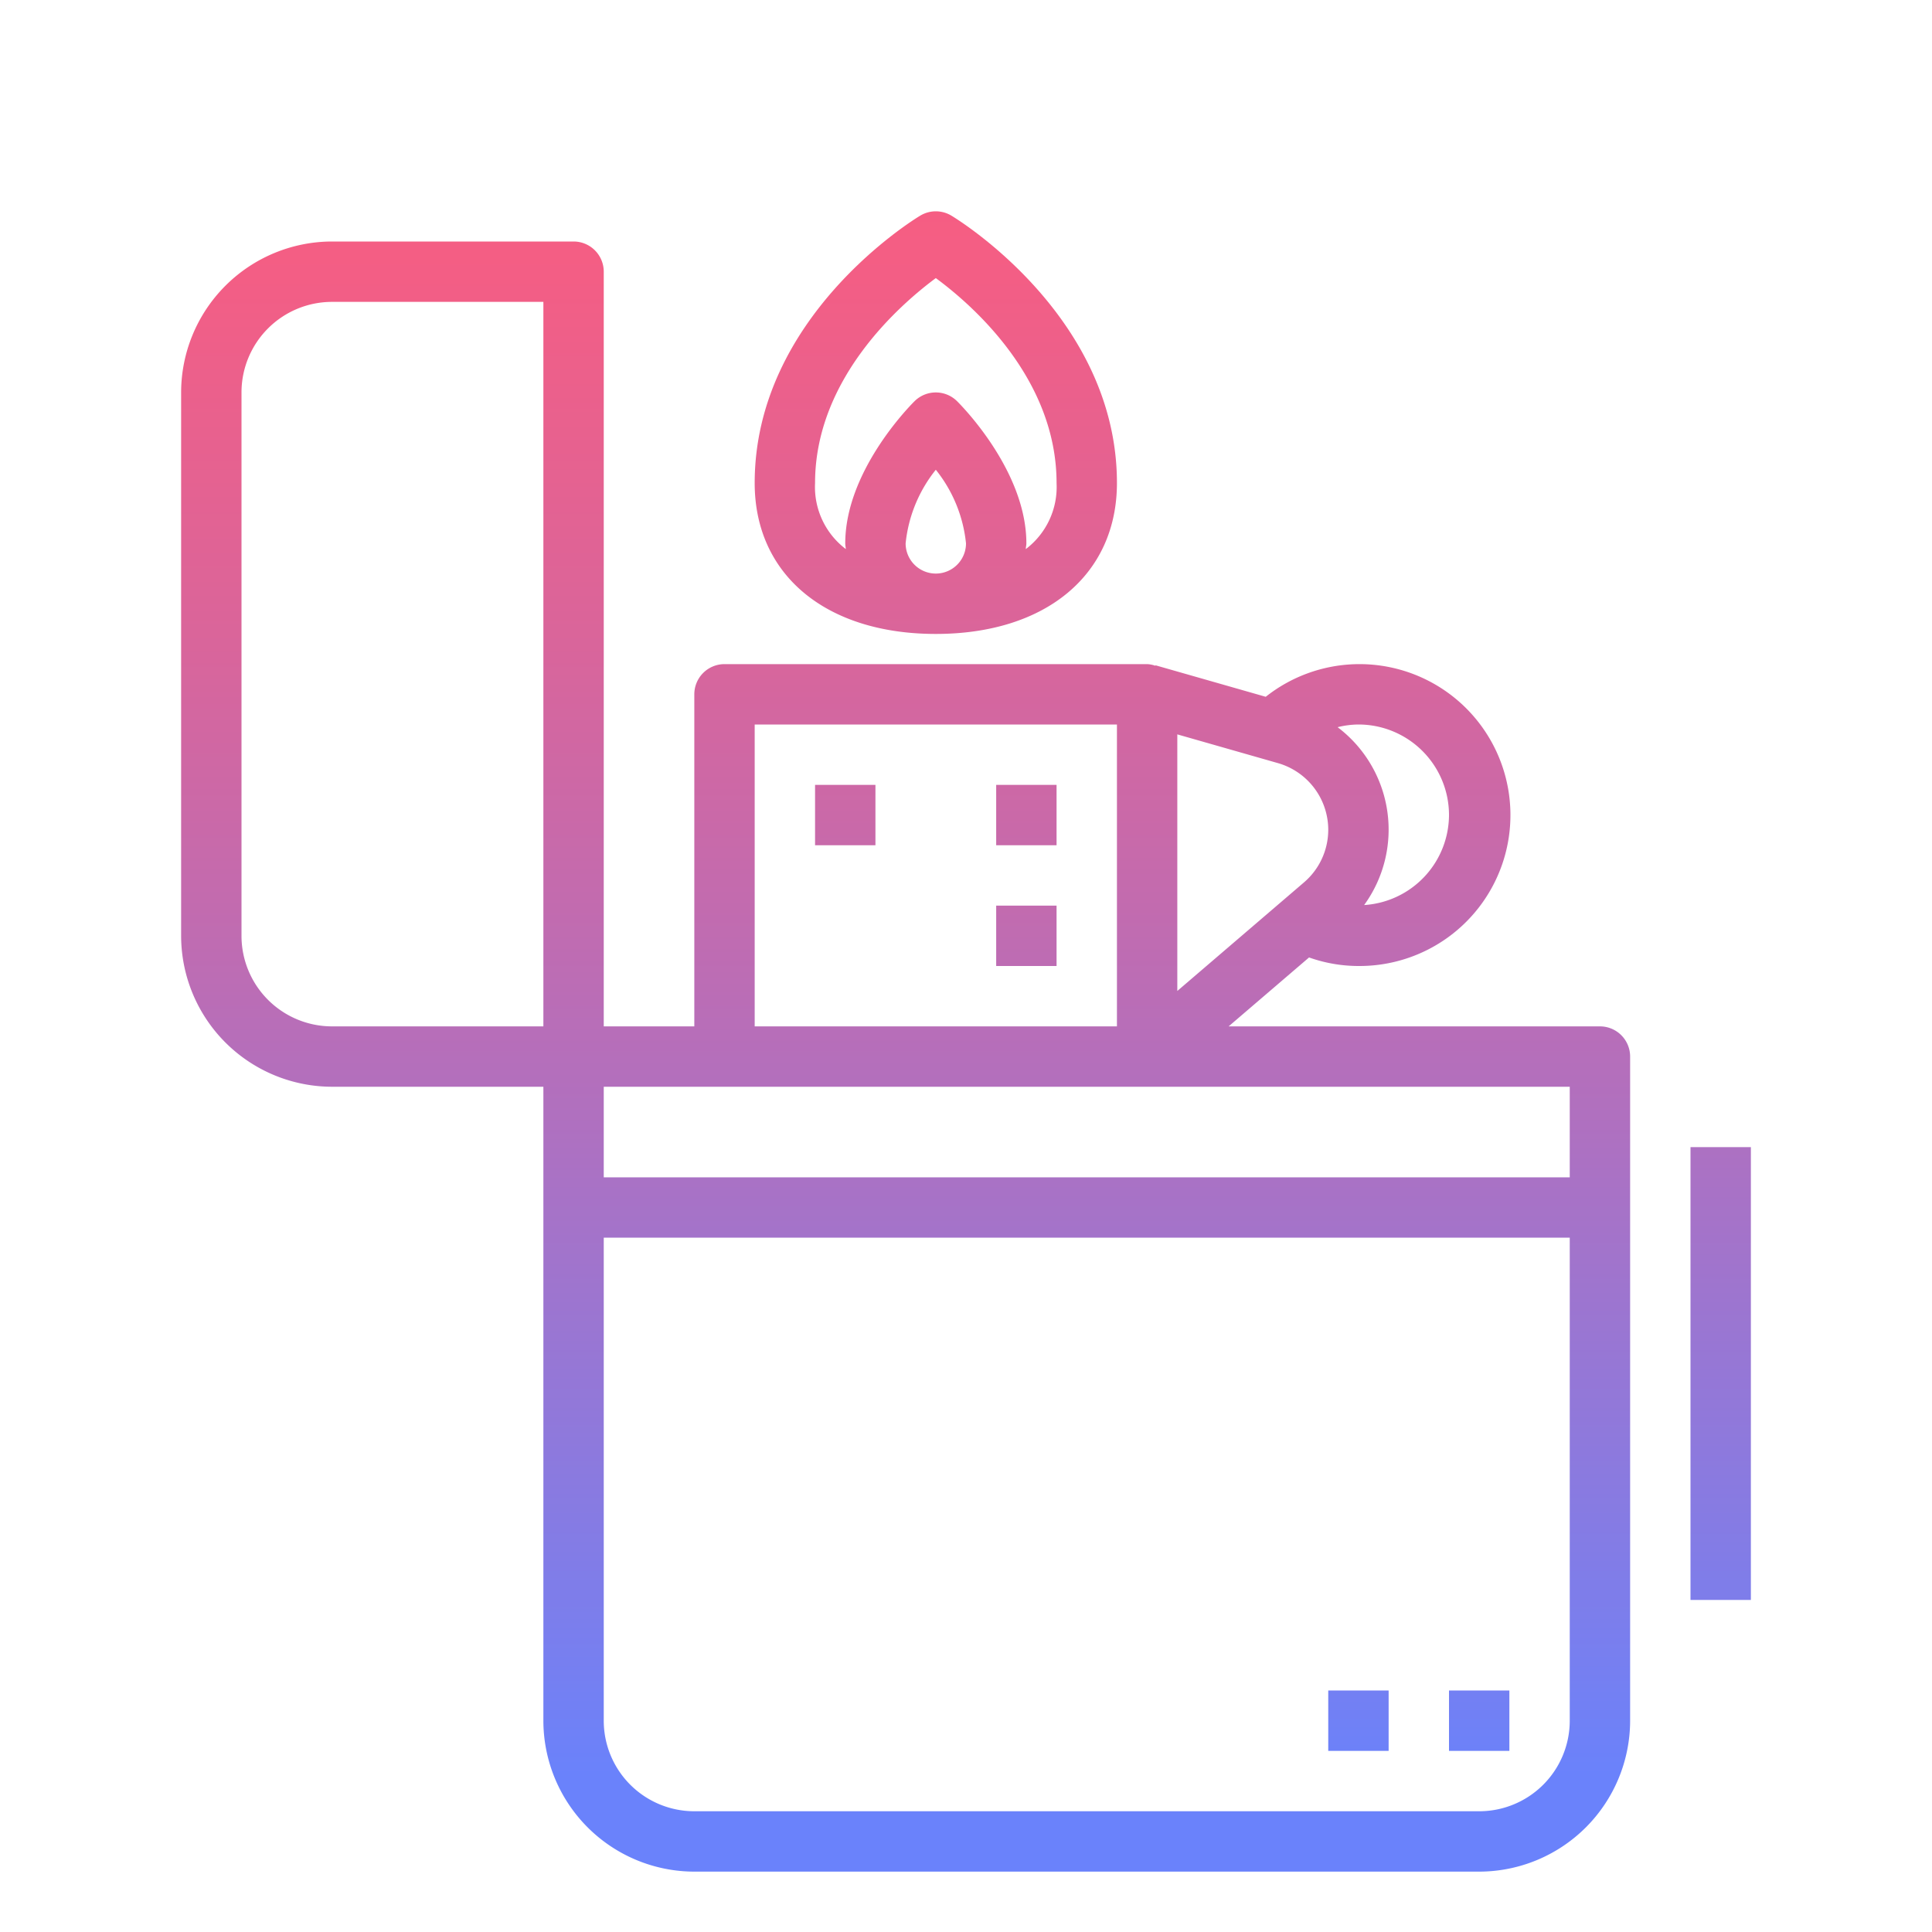 <svg height="512" viewBox="0 0 64 64" width="512" xmlns="http://www.w3.org/2000/svg" xmlns:xlink="http://www.w3.org/1999/xlink"><linearGradient id="New_Gradient_Swatch_2" gradientUnits="userSpaceOnUse" x1="34" x2="34" y1="1.845" y2="58.816"><stop offset="0" stop-color="#fc5c7d"/><stop offset=".129" stop-color="#f35e85"/><stop offset=".343" stop-color="#d9659b"/><stop offset=".616" stop-color="#b070bf"/><stop offset=".934" stop-color="#777ff0"/><stop offset="1" stop-color="#6a82fb"/></linearGradient><linearGradient id="New_Gradient_Swatch_2-2" x1="28" x2="28" xlink:href="#New_Gradient_Swatch_2" y1="1.845" y2="58.816"/><linearGradient id="New_Gradient_Swatch_2-5" x1="30" x2="30" xlink:href="#New_Gradient_Swatch_2" y1="1.845" y2="58.816"/><linearGradient id="New_Gradient_Swatch_2-6" x1="31" x2="31" xlink:href="#New_Gradient_Swatch_2" y1="1.845" y2="58.816"/><linearGradient id="New_Gradient_Swatch_2-7" x1="57" x2="57" xlink:href="#New_Gradient_Swatch_2" y1="1.845" y2="58.816"/><linearGradient id="New_Gradient_Swatch_2-9" x1="49" x2="49" xlink:href="#New_Gradient_Swatch_2" y1="1.845" y2="58.816"/><linearGradient id="New_Gradient_Swatch_2-10" x1="45" x2="45" xlink:href="#New_Gradient_Swatch_2" y1="1.845" y2="58.816"/><path d="m33 26h2v2h-2z" fill="url(#New_Gradient_Swatch_2)"/><path d="m27 26h2v2h-2z" fill="url(#New_Gradient_Swatch_2-2)"/><path d="m33 30h2v2h-2z" fill="url(#New_Gradient_Swatch_2)"/><path d="m27 30h2v2h-2z" fill="url(#New_Gradient_Swatch_2-2)"/><path d="m19 8h-8a5.006 5.006 0 0 0 -5 5v18a5.006 5.006 0 0 0 5 5h7v21a5.006 5.006 0 0 0 5 5h26a5.006 5.006 0 0 0 5-5v-22a1 1 0 0 0 -1-1h-12.3l2.664-2.283a4.908 4.908 0 0 0 1.636.283 5 5 0 1 0 -3.071-8.918l-3.654-1.044v.017a.94.94 0 0 0 -.275-.055h-14a1 1 0 0 0 -1 1v11h-3v-25a1 1 0 0 0 -1-1zm-11 23v-18a3 3 0 0 1 3-3h7v24h-7a3 3 0 0 1 -3-3zm41 29h-26a3 3 0 0 1 -3-3v-16h32v16a3 3 0 0 1 -3 3zm3-21h-32v-3h32zm-8-11.516a2.294 2.294 0 0 1 -.8 1.743l-4.2 3.6v-8.5l3.336.953a2.3 2.3 0 0 1 1.664 2.204zm4-.484a3 3 0 0 1 -2.811 2.981 4.253 4.253 0 0 0 -.879-5.892 2.946 2.946 0 0 1 .69-.089 3 3 0 0 1 3 3zm-23-3h12v10h-12z" fill="url(#New_Gradient_Swatch_2-5)"/><path d="m37 16c0-5.5-5.262-8.723-5.485-8.857a1 1 0 0 0 -1.03 0c-.223.134-5.485 3.357-5.485 8.857 0 3.037 2.355 5 6 5s6-1.963 6-5zm-7 2a4.647 4.647 0 0 1 1-2.439 4.647 4.647 0 0 1 1 2.439 1 1 0 0 1 -2 0zm-3-2c0-3.461 2.819-5.912 4-6.788 1.185.872 4 3.31 4 6.788a2.579 2.579 0 0 1 -1.019 2.189c0-.064.019-.124.019-.189 0-2.347-2.058-4.473-2.293-4.707a1 1 0 0 0 -1.414 0c-.235.234-2.293 2.36-2.293 4.707 0 .065.015.125.019.189a2.579 2.579 0 0 1 -1.019-2.189z" fill="url(#New_Gradient_Swatch_2-6)"/><path d="m56 38h2v15h-2z" fill="url(#New_Gradient_Swatch_2-7)"/><path d="m56 55h2v2h-2z" fill="url(#New_Gradient_Swatch_2-7)"/><path d="m48 56h2v2h-2z" fill="url(#New_Gradient_Swatch_2-9)"/><path d="m44 56h2v2h-2z" fill="url(#New_Gradient_Swatch_2-10)"/></svg>